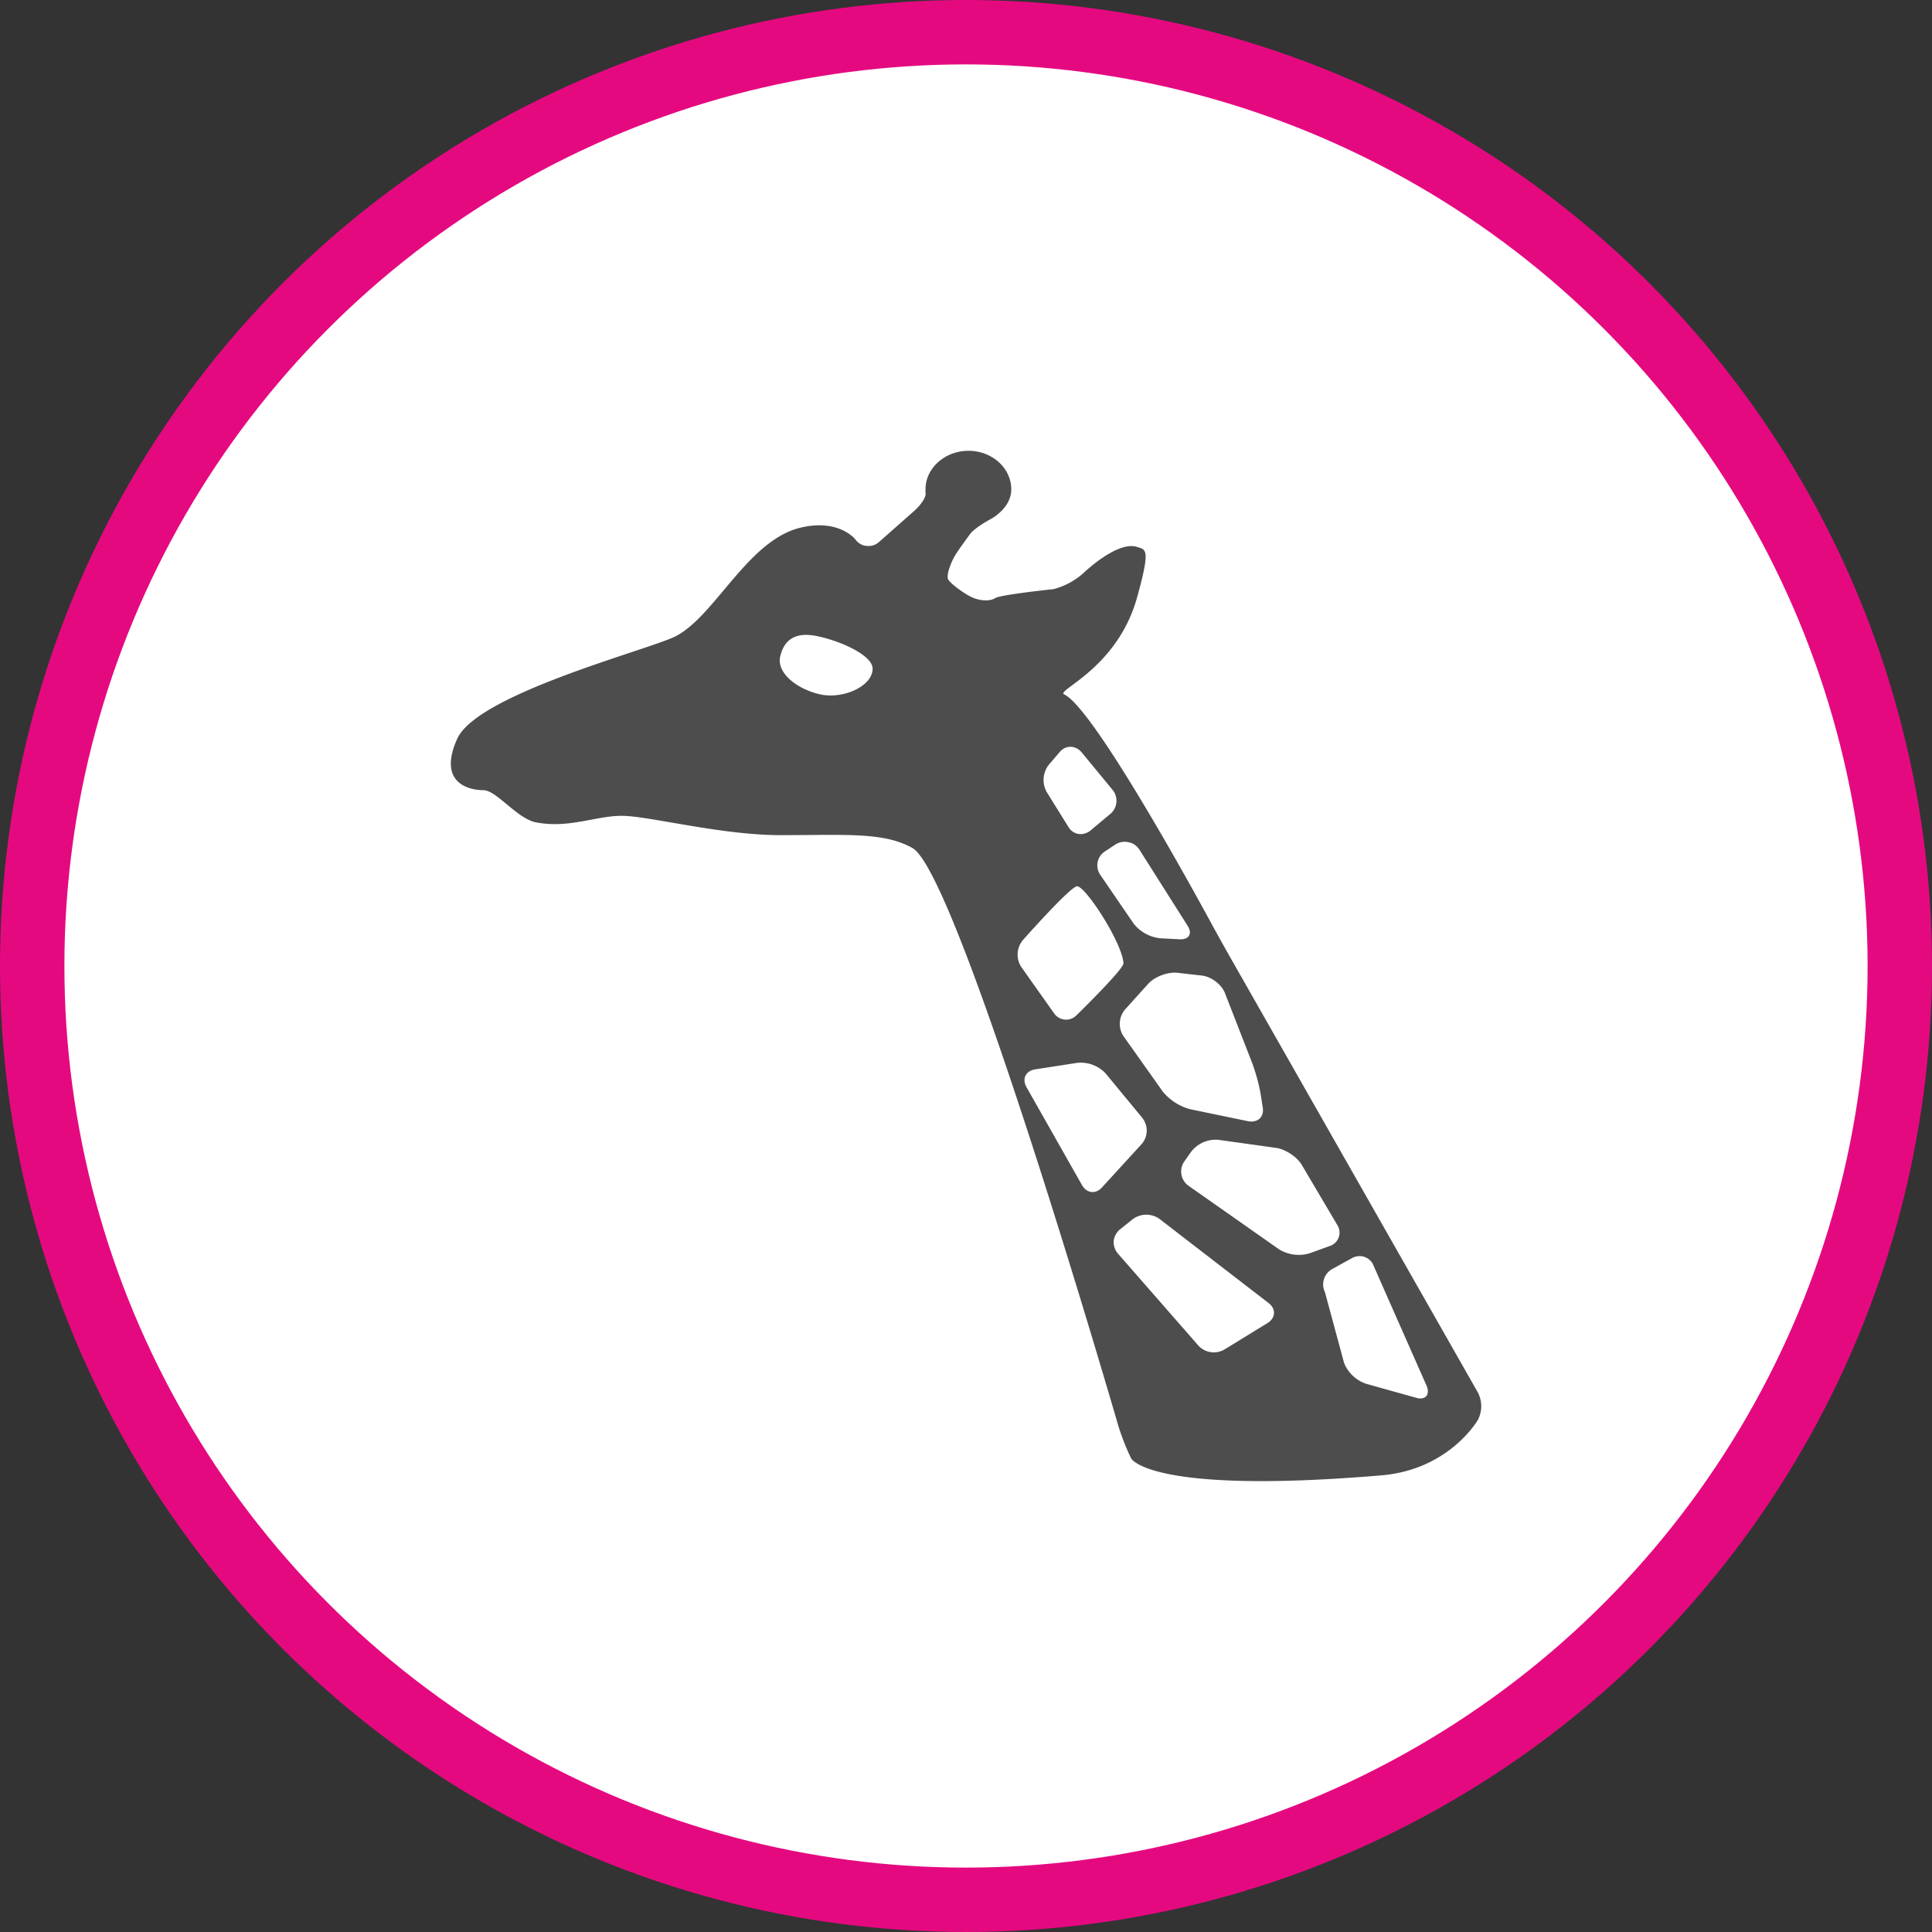 <svg xmlns="http://www.w3.org/2000/svg" width="30" height="30"><rect width="100%" height="100%" fill="#333333" stroke="none"/><circle style="isolation:auto;mix-blend-mode:normal;solid-color:#000;solid-opacity:1;marker:none" cx="15" cy="15" r="14.5" color="#000" overflow="visible" fill="#fff" fill-rule="evenodd" stroke="#e50980"/><path d="M19.117 14.89c-.074-.128-.191-.34-.262-.468 0 0-1.835-3.414-2.332-3.64-.128-.063.82-.4 1.13-1.493.222-.793.136-.75 0-.797-.31-.097-.833.41-.833.41a1.122 1.122 0 01-.46.246s-.829.086-.91.141c-.087.055-.262.04-.391-.031l-.016-.008c-.129-.074-.273-.184-.316-.246-.047-.063.054-.313.128-.418.07-.106.168-.238.211-.297.043-.059.188-.16.32-.23 0 0 .317-.164.317-.461 0-.328-.297-.598-.664-.598-.367 0-.668.27-.668.598v.054c.016.059-.066.184-.176.282l-.543.48a.244.244 0 01-.191.063.232.232 0 01-.176-.098s-.254-.332-.86-.184c-.82.2-1.331 1.39-1.948 1.692-.457.218-3.075.894-3.38 1.59-.308.695.204.793.407.793.207 0 .52.44.82.5.516.097.922-.102 1.332-.102.41 0 1.54.3 2.461.3 1.031 0 1.606-.05 2.051.2.715.394 3.203 8.992 3.203 8.992.055.168.117.332.195.488 0 0 .29.563 3.875.262 1.067-.086 1.508-.863 1.508-.863a.46.46 0 00-.015-.45zm-6.387-4.109c-.355-.082-.68-.332-.613-.597.067-.27.258-.383.613-.297.36.082.82.297.82.496 0 .273-.46.48-.82.398zm8.036 8.242a.218.218 0 01-.118.325l-.312.113a.584.584 0 01-.477-.063l-1.402-.984a.273.273 0 01-.07-.375l.11-.156a.483.483 0 01.421-.184l.895.125c.148.02.328.14.402.266zm-1.317-2.503c.059.168.106.335.133.511l.027.172c.02.145-.082.235-.23.207l-.902-.187a.83.83 0 01-.422-.274l-.61-.86a.346.346 0 01.024-.413l.36-.399c.097-.109.3-.187.448-.172l.383.043c.149.016.313.141.363.278zm-1.008-2.145c.079.125.02.219-.128.21l-.29-.015a.605.605 0 01-.421-.23l-.516-.754a.258.258 0 01.074-.367l.16-.106a.267.267 0 01.203-.035c.07.012.13.055.168.113zm-1.988-2.695c.094-.114.25-.11.344.004l.48.582a.267.267 0 01-.039.375l-.304.254c-.114.093-.27.07-.344-.055l-.336-.54a.384.384 0 01.035-.429zm.27 2.082c.129-.008.703.875.722 1.195.008.09-.73.809-.73.809a.226.226 0 01-.348-.032l-.508-.718a.352.352 0 01.024-.418s.73-.825.84-.836zm-.785 3.117c-.07-.129-.012-.25.136-.274l.653-.101a.53.53 0 01.441.164l.57.691a.318.318 0 01-.008.403l-.617.675c-.097.11-.238.094-.312-.035zm1.417 2.582a.276.276 0 01-.062-.191.276.276 0 01.098-.18l.195-.156a.352.352 0 01.422-.004l1.691 1.304c.117.09.11.23-.015.309l-.668.41a.326.326 0 01-.407-.058zm3.86 2.027a.565.565 0 01-.344-.324l-.297-1.098a.274.274 0 01.117-.363l.297-.164a.244.244 0 01.196-.023c.066.023.12.07.144.136l.828 1.875c.051.137-.027.22-.172.176zm0 0" fill="#4d4d4d"/></svg>